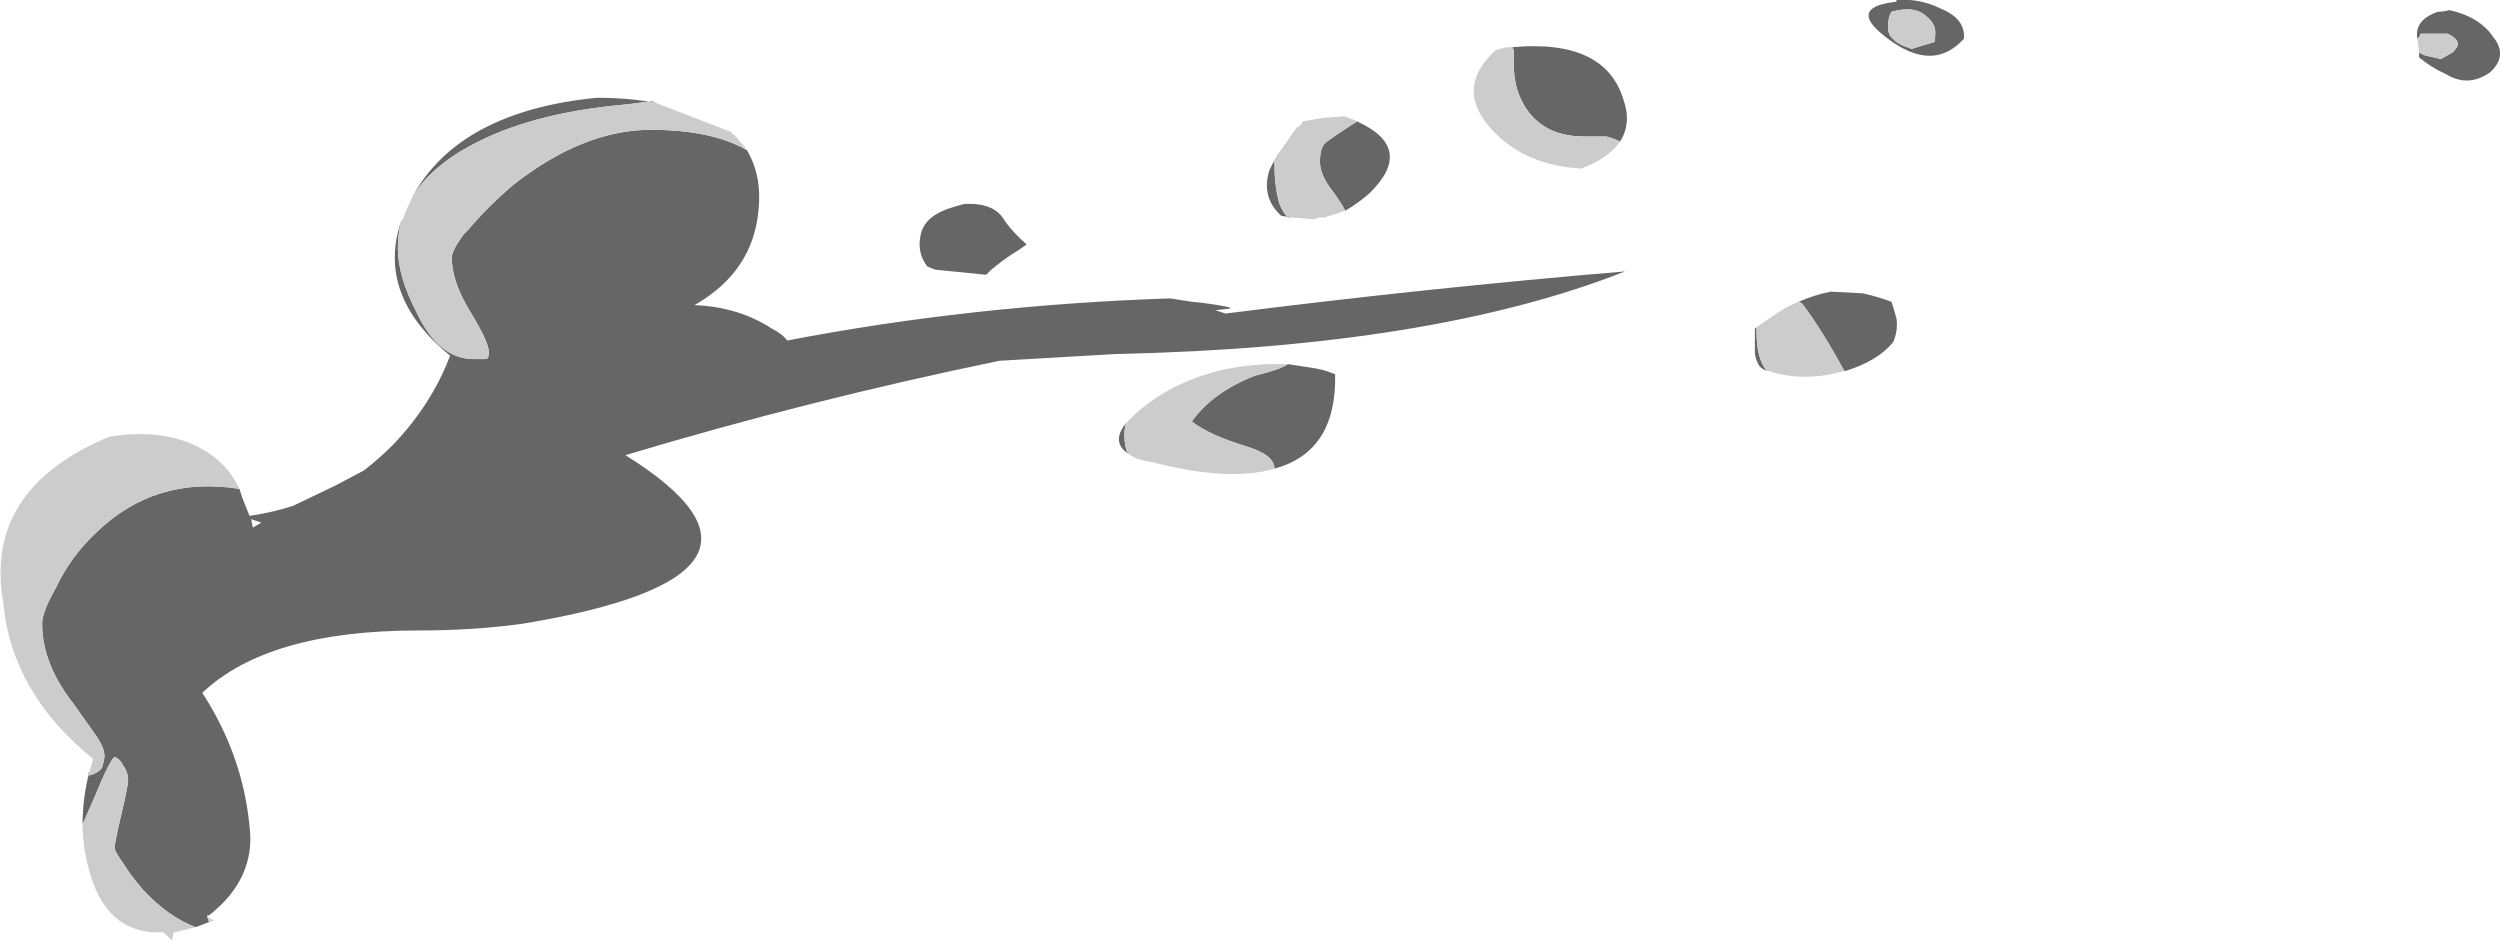 <?xml version="1.0" encoding="UTF-8" standalone="no"?>
<svg xmlns:ffdec="https://www.free-decompiler.com/flash" xmlns:xlink="http://www.w3.org/1999/xlink" ffdec:objectType="shape" height="27.9px" width="74.15px" xmlns="http://www.w3.org/2000/svg">
  <g transform="matrix(1.0, 0.0, 0.0, 1.0, 46.6, -5.6)">
    <path d="M25.15 7.15 Q25.2 7.2 25.35 7.25 L25.8 7.35 26.15 7.15 Q26.3 7.0 26.3 6.9 26.3 6.75 26.0 6.6 L25.2 6.6 25.15 6.7 25.1 6.75 Q25.0 6.2 25.7 5.95 25.85 5.95 26.05 5.9 26.95 6.1 27.35 6.7 27.8 7.25 27.25 7.75 26.6 8.2 25.95 7.8 25.5 7.6 25.15 7.3 L25.15 7.15 M-1.75 7.0 Q1.0 6.75 1.55 8.55 1.8 9.25 1.45 9.8 1.25 9.7 1.05 9.65 L0.4 9.65 Q-1.05 9.65 -1.55 8.4 -1.7 8.0 -1.7 7.5 L-1.7 7.15 Q-1.7 7.05 -1.75 7.0 M9.65 5.6 Q10.35 5.55 10.95 5.85 11.7 6.15 11.65 6.75 10.65 7.85 9.15 6.55 8.3 5.8 9.65 5.65 L9.65 5.6 M9.45 6.05 Q9.4 6.2 9.4 6.4 9.4 6.65 9.55 6.75 9.65 6.9 10.1 7.05 L10.75 6.85 Q10.8 6.9 10.8 6.55 10.8 6.3 10.55 6.1 10.2 5.75 9.5 5.95 L9.45 6.05 M6.75 14.55 Q7.2 14.35 7.7 14.25 L8.65 14.3 Q9.1 14.4 9.5 14.55 L9.55 14.7 9.65 15.05 Q9.7 15.4 9.55 15.75 9.1 16.3 8.15 16.6 L8.1 16.6 Q7.45 15.4 6.85 14.6 L6.75 14.55 M5.8 16.6 L5.7 16.55 Q5.6 16.5 5.55 16.4 5.45 16.2 5.45 16.05 L5.45 15.35 5.5 15.3 5.5 15.45 Q5.5 16.1 5.7 16.45 L5.8 16.6 M-6.35 9.2 Q-4.6 10.0 -6.0 11.35 -6.35 11.65 -6.7 11.85 -6.8 11.65 -7.05 11.3 -7.45 10.8 -7.45 10.4 -7.45 10.0 -7.3 9.85 -7.2 9.75 -6.35 9.2 M-8.3 12.05 L-8.6 12.0 Q-9.2 11.45 -8.95 10.65 L-8.75 10.25 -8.8 10.35 -8.8 10.45 Q-8.8 11.15 -8.65 11.65 -8.55 11.9 -8.4 12.05 L-8.3 12.05 M-16.15 12.85 Q-16.35 13.0 -16.6 13.15 -16.9 13.35 -17.2 13.6 L-17.35 13.75 -18.85 13.6 Q-19.0 13.55 -19.1 13.5 -19.4 13.1 -19.3 12.6 -19.2 12.0 -18.35 11.75 -18.2 11.7 -18.0 11.65 -17.1 11.6 -16.8 12.15 -16.55 12.5 -16.15 12.85 M-13.15 19.05 Q-13.65 18.7 -13.2 18.15 -13.25 18.3 -13.25 18.5 -13.25 18.85 -13.15 19.05 M-8.4 16.4 L-7.75 16.5 Q-7.35 16.55 -7.0 16.7 -6.95 19.0 -8.8 19.5 -8.8 19.1 -9.6 18.85 -10.75 18.5 -11.25 18.1 -10.65 17.25 -9.4 16.75 -8.6 16.55 -8.4 16.4 M-24.45 10.05 Q-24.0 10.8 -24.1 11.8 -24.25 13.65 -26.0 14.65 -24.7 14.7 -23.7 15.35 -23.4 15.5 -23.25 15.7 -17.8 14.65 -11.9 14.45 L-11.25 14.55 Q-10.7 14.6 -10.2 14.7 -10.15 14.7 -10.1 14.75 L-10.55 14.8 -10.25 14.9 Q-4.35 14.15 1.6 13.65 -4.1 15.9 -13.5 16.1 L-16.95 16.3 Q-22.55 17.45 -28.05 19.1 -22.35 22.65 -31.1 24.1 -32.55 24.3 -34.2 24.3 -38.65 24.3 -40.6 26.15 -39.4 28.0 -39.2 30.1 -39.0 31.65 -40.4 32.75 L-40.45 32.75 -40.45 32.8 -40.45 32.8 -40.4 32.95 -40.8 33.1 Q-41.6 32.8 -42.35 32.0 -42.7 31.6 -42.95 31.2 -43.2 30.85 -43.2 30.75 -43.2 30.6 -43.0 29.75 -42.8 28.9 -42.8 28.75 -42.8 28.5 -42.95 28.3 -43.05 28.1 -43.2 28.05 -43.35 28.15 -43.8 29.25 L-44.15 30.05 Q-44.15 29.25 -43.95 28.5 L-44.0 28.55 -43.95 28.6 Q-43.6 28.5 -43.55 28.3 L-43.5 28.05 Q-43.5 27.75 -43.8 27.35 L-44.4 26.5 Q-45.35 25.3 -45.35 24.1 -45.35 23.75 -44.95 23.05 -44.5 22.1 -43.75 21.4 -42.0 19.7 -39.5 20.1 L-39.4 20.4 Q-39.3 20.65 -39.2 20.9 -38.5 20.8 -37.9 20.6 L-36.65 20.0 -35.8 19.55 Q-35.35 19.2 -34.95 18.8 -33.8 17.6 -33.25 16.15 -35.45 14.35 -34.7 12.15 -34.8 12.55 -34.8 12.95 -34.8 13.8 -34.25 14.85 -33.6 16.25 -32.55 16.25 L-32.2 16.25 Q-32.1 16.25 -32.1 16.05 -32.1 15.75 -32.65 14.85 -33.2 13.95 -33.2 13.25 -33.2 13.1 -33.05 12.85 L-32.85 12.55 -32.7 12.4 Q-32.15 11.75 -31.4 11.1 -29.3 9.45 -27.3 9.45 -25.5 9.45 -24.45 10.05 M-34.35 11.4 Q-32.95 8.9 -28.9 8.5 -27.95 8.5 -27.15 8.65 L-27.25 8.6 -28.05 8.7 Q-30.9 8.95 -32.7 9.95 -33.8 10.55 -34.35 11.4 M-39.15 21.0 L-39.1 21.25 -38.85 21.1 -39.15 21.0" fill="#666666" fill-rule="evenodd" stroke="none"/>
    <path d="M25.1 6.75 L25.15 6.7 25.2 6.6 26.0 6.6 Q26.3 6.75 26.3 6.9 26.3 7.0 26.15 7.15 L25.8 7.35 25.35 7.25 Q25.2 7.2 25.15 7.15 L25.1 6.75 M-1.75 7.0 Q-1.7 7.05 -1.7 7.15 L-1.7 7.5 Q-1.7 8.0 -1.55 8.4 -1.05 9.65 0.4 9.65 L1.05 9.65 Q1.25 9.7 1.45 9.8 1.1 10.3 0.3 10.6 -1.35 10.5 -2.3 9.5 -3.5 8.25 -2.25 7.1 -2.15 7.05 -1.9 7.0 L-1.75 7.0 M9.45 6.05 L9.5 5.95 Q10.2 5.75 10.55 6.1 10.8 6.3 10.8 6.55 10.8 6.9 10.75 6.85 L10.1 7.05 Q9.65 6.9 9.55 6.75 9.4 6.65 9.4 6.4 9.4 6.2 9.45 6.05 M5.5 15.3 L5.95 15.0 Q6.35 14.7 6.75 14.55 L6.85 14.6 Q7.45 15.4 8.1 16.6 6.9 16.95 5.85 16.6 L5.8 16.6 5.7 16.45 Q5.5 16.1 5.5 15.45 L5.5 15.3 M-8.75 10.25 L-8.15 9.4 -8.1 9.35 -8.05 9.35 -8.05 9.3 -8.0 9.3 -8.0 9.25 -7.95 9.2 -7.4 9.1 -6.75 9.05 Q-6.55 9.1 -6.35 9.2 -7.2 9.75 -7.3 9.85 -7.45 10.0 -7.45 10.4 -7.45 10.8 -7.05 11.3 -6.8 11.65 -6.7 11.85 L-7.15 12.0 -7.2 12.0 -7.3 12.05 -7.5 12.05 -7.6 12.1 -7.65 12.1 -8.3 12.05 -8.4 12.05 Q-8.55 11.9 -8.65 11.65 -8.8 11.15 -8.8 10.45 L-8.8 10.35 -8.75 10.25 M-8.8 19.5 Q-10.15 19.9 -12.45 19.3 L-12.5 19.3 -12.9 19.2 -13.15 19.05 Q-13.25 18.85 -13.25 18.5 -13.25 18.3 -13.2 18.15 L-12.9 17.85 Q-11.35 16.5 -9.0 16.4 L-8.4 16.4 Q-8.6 16.55 -9.4 16.75 -10.65 17.25 -11.25 18.1 -10.75 18.5 -9.6 18.85 -8.8 19.1 -8.8 19.5 M-40.4 32.75 L-40.45 32.8 -40.25 32.9 -40.4 32.95 -40.45 32.8 -40.45 32.75 -40.4 32.75 M-40.8 33.1 L-41.4 33.25 -41.45 33.25 -41.5 33.5 -41.75 33.25 Q-43.5 33.35 -44.0 31.25 -44.15 30.65 -44.15 30.05 L-43.8 29.25 Q-43.35 28.15 -43.2 28.05 -43.05 28.1 -42.95 28.3 -42.8 28.5 -42.8 28.75 -42.8 28.9 -43.0 29.75 -43.2 30.6 -43.2 30.75 -43.2 30.85 -42.95 31.2 -42.7 31.6 -42.35 32.0 -41.6 32.8 -40.8 33.1 M-43.95 28.5 L-43.85 28.15 -43.85 28.1 Q-46.25 26.15 -46.5 23.5 -47.1 20.1 -43.35 18.55 -41.45 18.25 -40.25 19.15 -39.75 19.55 -39.5 20.1 -42.0 19.7 -43.75 21.4 -44.5 22.1 -44.95 23.05 -45.35 23.75 -45.35 24.1 -45.35 25.3 -44.4 26.5 L-43.8 27.35 Q-43.5 27.75 -43.5 28.05 L-43.55 28.3 Q-43.6 28.5 -43.95 28.6 L-44.0 28.55 -43.95 28.5 M-34.7 12.15 L-34.65 12.1 -34.6 11.95 -34.35 11.4 Q-33.8 10.55 -32.7 9.95 -30.9 8.95 -28.05 8.7 L-27.25 8.6 -27.15 8.65 -24.95 9.5 -24.9 9.5 -24.9 9.55 -24.85 9.6 -24.8 9.6 -24.8 9.65 -24.75 9.65 -24.75 9.7 -24.7 9.7 -24.7 9.75 -24.55 9.9 -24.55 9.95 -24.5 9.95 -24.5 10.0 -24.45 10.05 Q-25.5 9.45 -27.3 9.45 -29.3 9.45 -31.4 11.1 -32.15 11.75 -32.7 12.4 L-32.85 12.55 -33.05 12.85 Q-33.2 13.1 -33.2 13.25 -33.2 13.95 -32.65 14.85 -32.1 15.75 -32.1 16.05 -32.1 16.25 -32.2 16.25 L-32.55 16.25 Q-33.6 16.25 -34.25 14.85 -34.8 13.8 -34.8 12.95 -34.8 12.55 -34.7 12.15" fill="#cccccc" fill-rule="evenodd" stroke="none"/>
  </g>
</svg>
